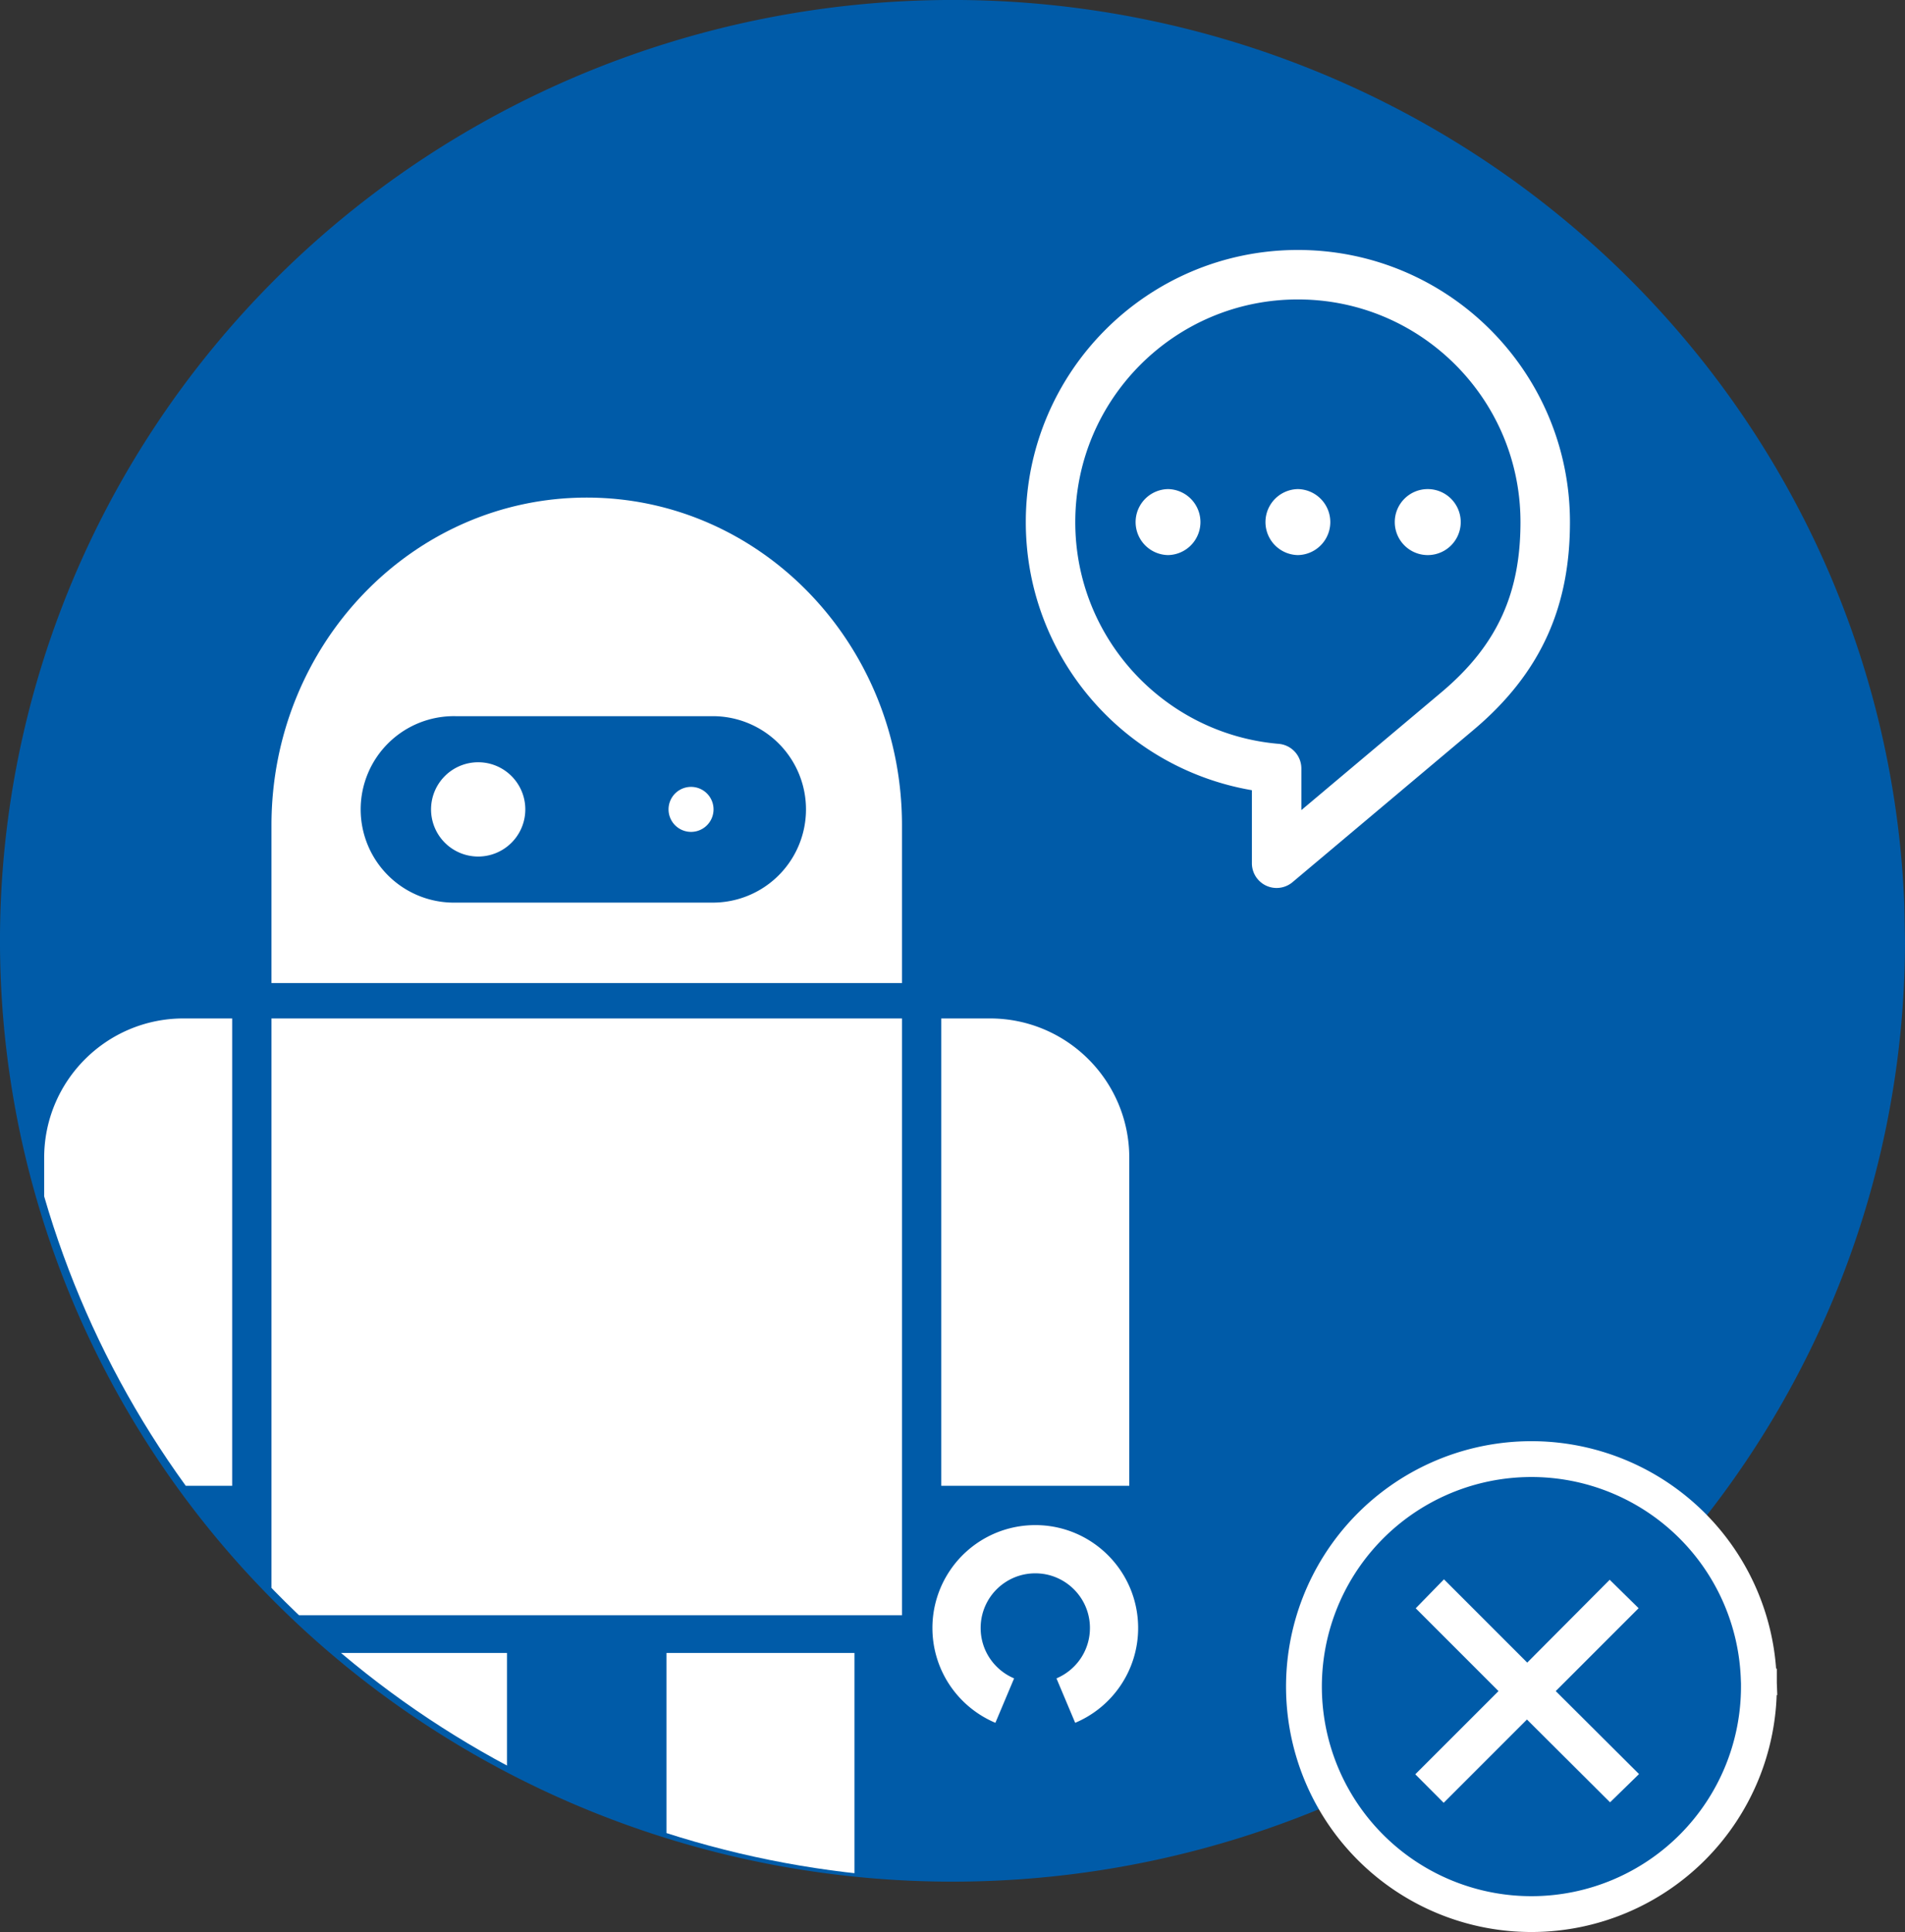 <svg width="137.254" height="139.181" viewBox="0 0 36.315 36.825" xmlns="http://www.w3.org/2000/svg"><rect x="0" y="0" width="36.315" height="36.825" fill="#333333" stroke="none"/><defs><clipPath id="c"><path d="M0 815h850V0H0z"/></clipPath><clipPath id="b"><path d="M0 815h850V0H0z"/></clipPath><clipPath id="a"><path d="M843.062 319.42a86.14 85.07 0 0 0-85.316-85.066 86.14 85.07 0 0 0-86.949 83.437 86.14 85.07 0 0 0 83.651 86.664 86.14 85.07 0 0 0 88.55-81.778" fill="#005ba8" paint-order="stroke fill markers"/></clipPath></defs><g fill="#005ba8"><path d="M36.315 17.931a18.157 17.932 0 0 1-17.984 17.932A18.157 17.932 0 0 1 .003 18.275 18.157 17.932 0 0 1 17.636.007a18.157 17.932 0 0 1 18.666 17.238" paint-order="stroke fill markers"/><g stroke="#fff"><path d="M33.53 32.146a4.336 4.336 0 0 1-4.295 4.336 4.336 4.336 0 0 1-4.377-4.253 4.336 4.336 0 0 1 4.211-4.417 4.336 4.336 0 0 1 4.457 4.168" stroke-linecap="square" stroke-linejoin="round" stroke-width=".683" paint-order="stroke fill markers"/><path d="M28.83 32.232l-1.58-1.58.278-.285 1.586 1.586 1.573-1.58.285.28-1.579 1.579 1.586 1.58-.285.278-1.586-1.58-1.587 1.587-.278-.279z" fill="#fff" stroke-width=".373" aria-label="×"/></g></g><g clip-path="url(#c)" transform="matrix(.095 0 0 -.095 -45.166 48.858)" fill="#fff"><path d="M776.906 390.874c-2.501-5.507-6.39-10.566-12.309-15.533l-.008-.007-28.022-23.567v8.344a4.966 4.966 0 0 1-4.542 4.945c-11.435.975-21.629 6.248-28.988 14.213-7.354 7.972-11.834 18.577-11.837 30.279.003 12.35 4.993 23.486 13.084 31.586 8.098 8.09 19.235 13.08 31.584 13.083 12.352-.002 23.487-4.992 31.587-13.083 8.092-8.1 13.079-19.235 13.082-31.586-.003-7.1-1.141-13.161-3.631-18.674m-2.43 57.278c-9.866 9.872-23.545 15.995-38.608 15.99-15.059.005-28.739-6.118-38.604-15.99-9.871-9.865-15.995-23.545-15.991-38.604-.004-14.27 5.496-27.302 14.47-37.013a54.524 54.524 0 0 1 30.897-16.78v-14.647a4.961 4.961 0 0 1 8.157-3.8l36.181 30.429-.009-.006c6.84 5.72 11.81 12.037 14.979 19.049 3.177 7.01 4.521 14.609 4.516 22.768.003 15.059-6.118 28.739-15.988 38.604"/><path d="M709.812 416.167a6.62 6.62 0 0 1 0-13.238 6.62 6.62 0 0 1 0 13.238M735.869 416.167a6.62 6.62 0 0 1 0-13.238 6.62 6.62 0 0 1 0 13.238M761.928 416.167c-3.655 0-6.617-2.964-6.617-6.62a6.617 6.617 0 1 1 13.236 0 6.62 6.62 0 0 1-6.619 6.62"/></g><g transform="matrix(.211 0 0 -.211 -141.394 85.263)" clip-path="url(#a)"><g clip-path="url(#b)" fill="#fff"><path d="M694.64 258.183h56.964v53.91H694.64zM698.932 231.143h16.987v23.633h-16.987zM730.327 231.143h16.985v23.633h-16.985zM691.089 312.093h-4.395c-6.953 0-12.59-5.637-12.59-12.59v-29.627h16.985zM687.795 264.738a9.254 9.254 0 0 1-5.197 1.587 9.274 9.274 0 0 1-7.705-4.095 9.254 9.254 0 0 1-1.587-5.197 9.251 9.251 0 0 1 1.591-5.203 9.322 9.322 0 0 1 4.097-3.363l1.689 4.014a4.974 4.974 0 0 0-2.178 1.79 4.91 4.91 0 0 0-.844 2.762 4.915 4.915 0 0 0 2.179 4.095c.79.532 1.727.84 2.758.842a4.942 4.942 0 0 0 4.937-4.937 4.925 4.925 0 0 0-.844-2.762 4.977 4.977 0 0 0-2.179-1.79l1.69-4.014a9.31 9.31 0 0 1 4.095 3.363 9.245 9.245 0 0 1 1.593 5.203c0 1.278-.26 2.504-.732 3.618a9.307 9.307 0 0 1-3.363 4.087M772.14 299.503c0 6.954-5.637 12.59-12.59 12.59h-4.395v-42.217h16.985zM772.209 260.651a9.332 9.332 0 0 1-3.365 4.087 9.243 9.243 0 0 1-5.196 1.587 9.278 9.278 0 0 1-7.705-4.095 9.276 9.276 0 0 1-1.589-5.197c0-1.92.59-3.722 1.593-5.203a9.322 9.322 0 0 1 4.097-3.363l1.69 4.014a4.971 4.971 0 0 0-2.179 1.79 4.893 4.893 0 0 0-.843 2.762 4.924 4.924 0 0 0 2.176 4.095c.791.532 1.729.84 2.76.842.687 0 1.331-.138 1.921-.388a4.959 4.959 0 0 0 2.174-1.791 4.9 4.9 0 0 0 .842-2.758 4.917 4.917 0 0 0-.844-2.762 4.968 4.968 0 0 0-2.18-1.79l1.691-4.014a9.305 9.305 0 0 1 4.095 3.363 9.253 9.253 0 0 1 1.593 5.203c0 1.278-.26 2.504-.731 3.618M734.511 322.556H711.28a8.422 8.422 0 1 0 0 16.841h23.231a8.42 8.42 0 1 0 0-16.841m-11.388 36.586c-15.731 0-28.483-13.253-28.483-29.597v-14.256h56.964v14.256c0 16.344-12.752 29.597-28.481 29.597"/><g><path d="M713.38 335.234a4.258 4.258 0 1 1 .001-8.515 4.258 4.258 0 0 1-.001 8.515"/></g><g><path d="M732.545 333.01a2.032 2.032 0 1 1 .003-4.065 2.032 2.032 0 0 1-.003 4.065"/></g></g></g><style></style><style></style><style></style><style></style><style></style><style></style><style></style><style></style><style></style><style></style><style></style><style></style><style></style><style></style><style></style><style></style><style></style><style></style><style></style><style></style><style></style><style></style><style></style><style></style><style></style><style></style><style></style><style></style><style></style><style></style><style></style><style></style><style></style><style></style><style></style><style></style><style></style><style></style><style></style><style></style><style></style><style></style><style></style><style></style><style></style><style></style><style></style><style></style><style></style><style></style><style></style><style></style></svg>